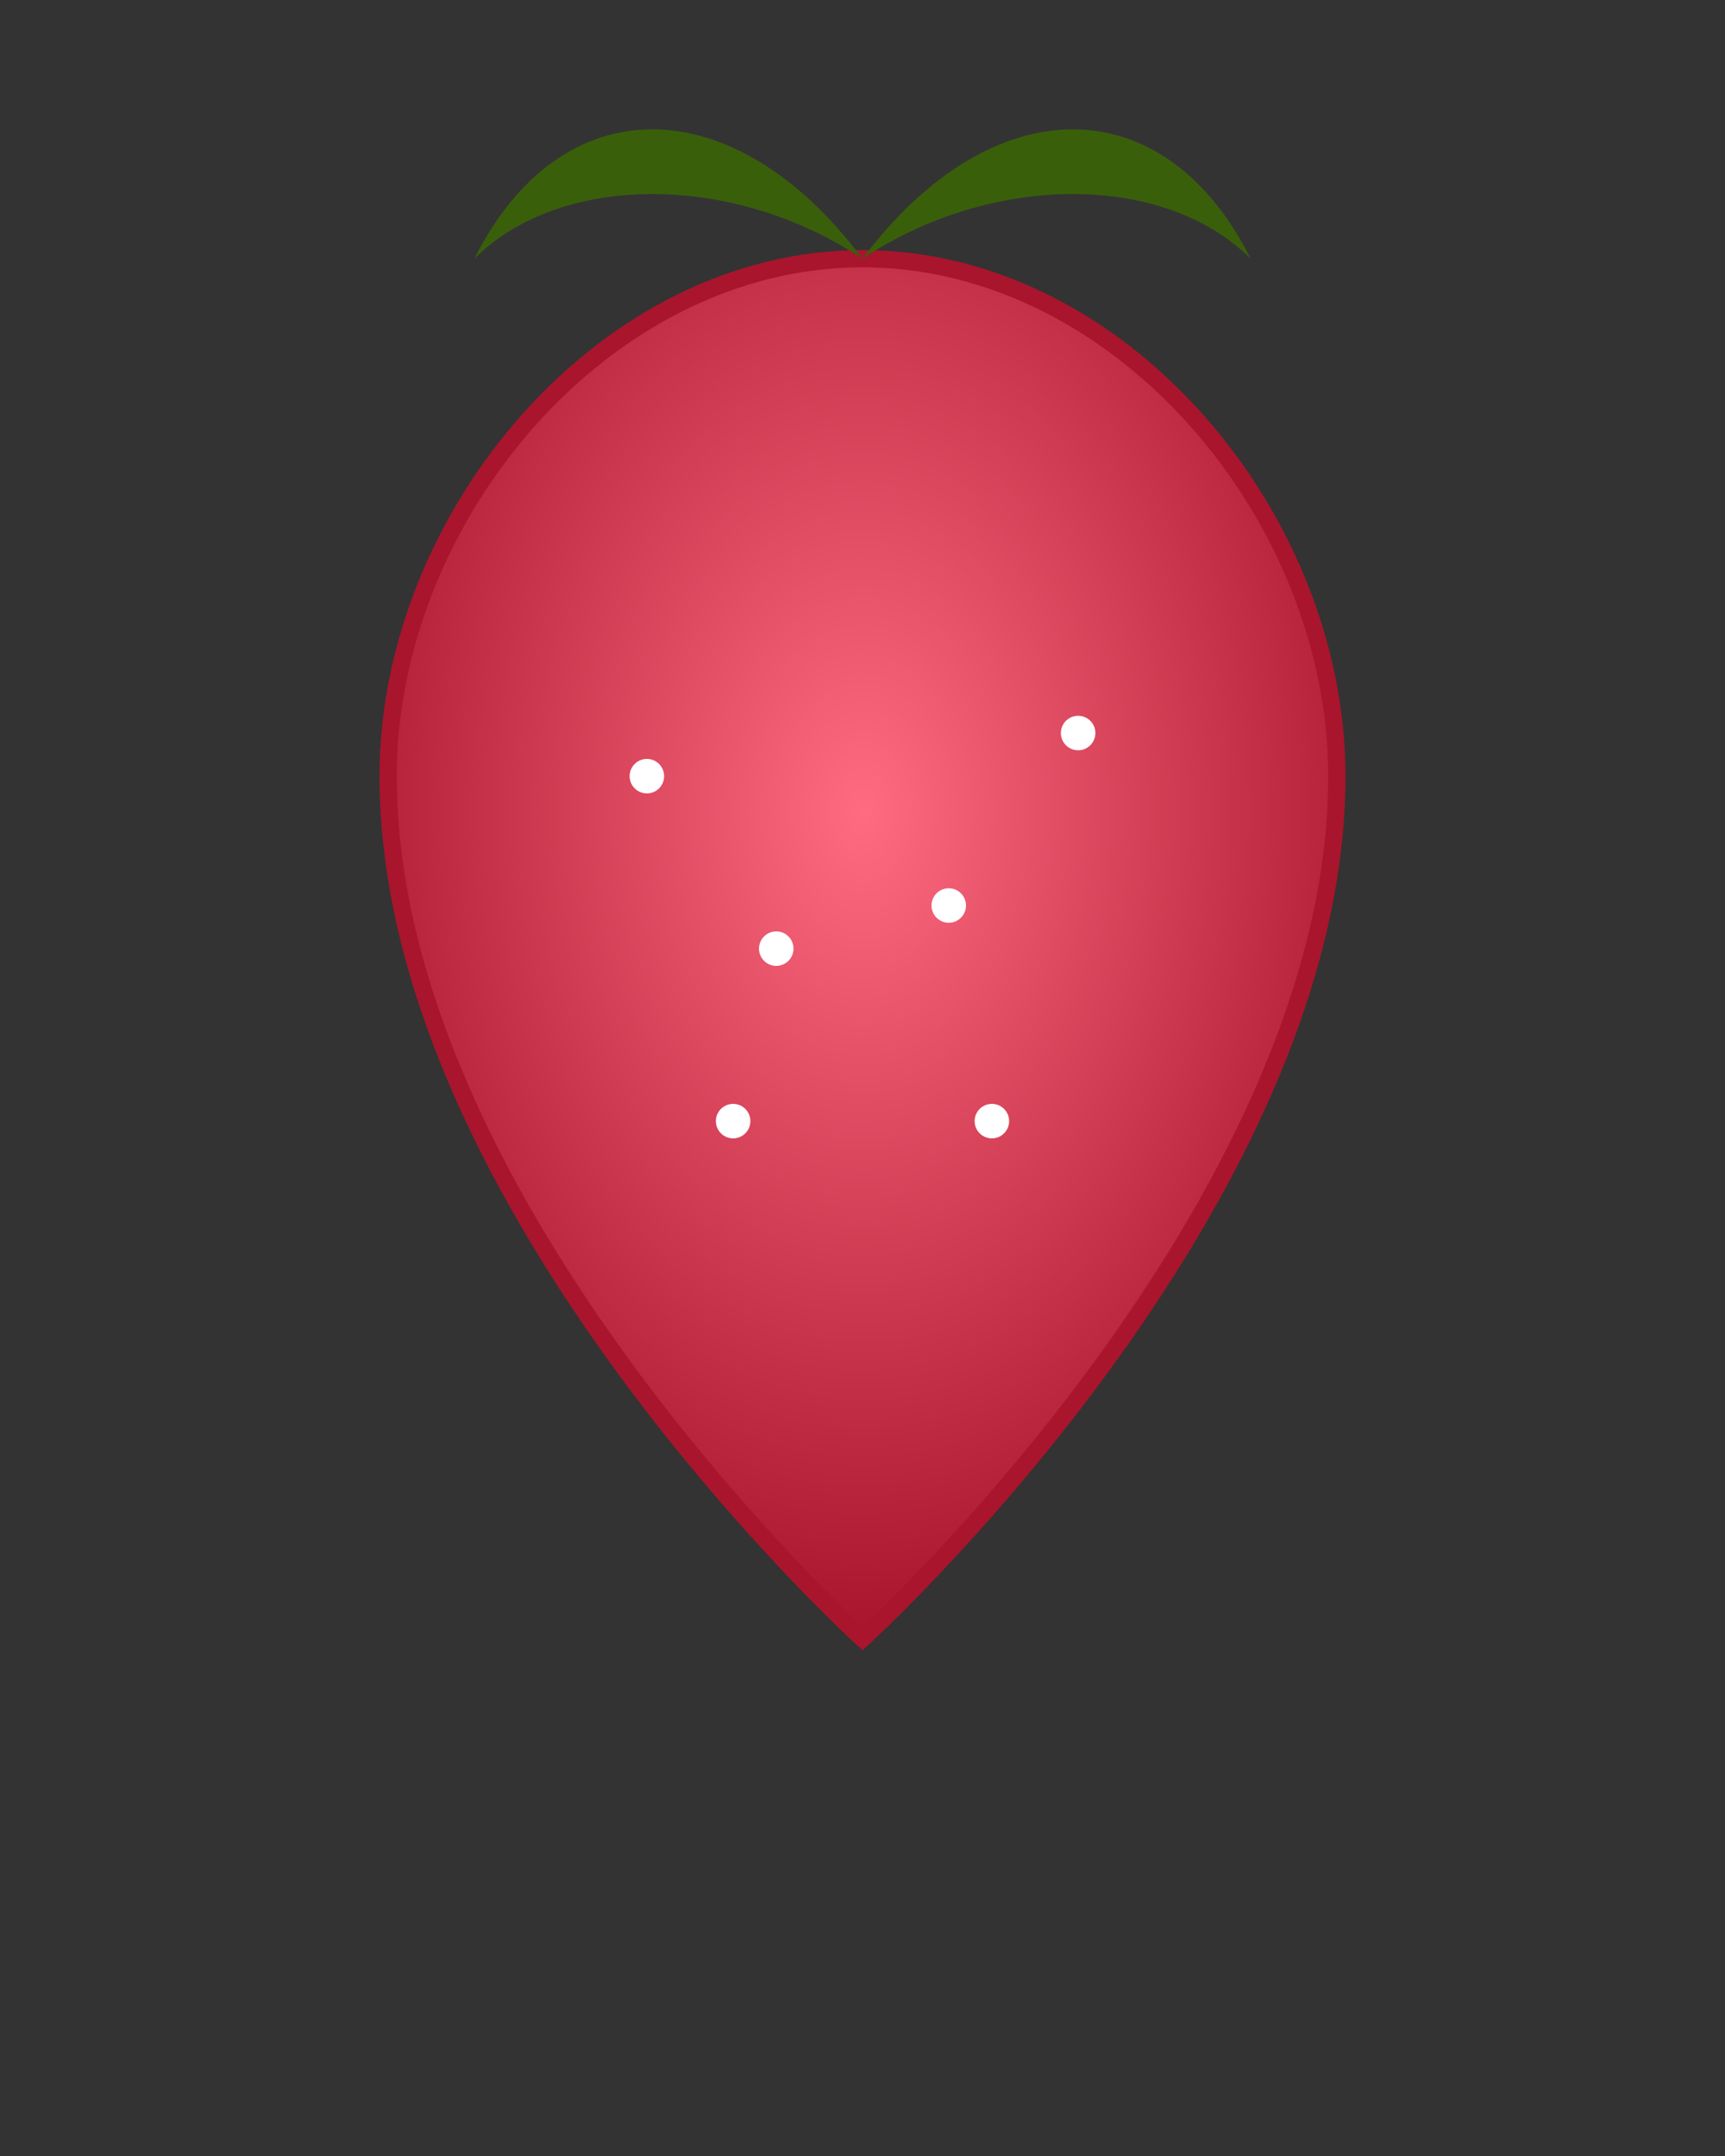 <svg version="1.1"
     xmlns="http://www.w3.org/2000/svg"
     width="200" height="250"
     viewBox="0 0 200 250">

  <rect x="0" y="0" width="200" height="250" fill="#333333" stroke="none"/>

  <!-- Define a radial gradient for the strawberry body -->
  <defs>
    <radialGradient id="strawberryGradient" cx="50%" cy="40%" r="60%">
      <stop offset="0%" stop-color="#ff6b81" />
      <stop offset="100%" stop-color="#a9152c" />
    </radialGradient>
  </defs>

  <!-- Draw the strawberry body using a smooth curved path -->
  <path d="
    M100,30
    C130,30 155,60 155,90
    C155,140 100,190 100,190
    C100,190 45,140 45,90
    C45,60 70,30 100,30
    Z"
    fill="url(#strawberryGradient)"
    stroke="#a9152c"
    stroke-width="2" />

  <!-- Add some seeds as small white circles -->
  <circle cx="75"  cy="90"  r="2" fill="#fff" />
  <circle cx="90"  cy="110" r="2" fill="#fff" />
  <circle cx="110" cy="105" r="2" fill="#fff" />
  <circle cx="125" cy="85"  r="2" fill="#fff" />
  <circle cx="85"  cy="130" r="2" fill="#fff" />
  <circle cx="115" cy="130" r="2" fill="#fff" />

  <!-- Draw the leaves at the top of the strawberry -->
  <g fill="#3a5f0b">
    <!-- Left leaf -->
    <path d="
      M100,30
      C85,10 65,10 55,30
      C65,20 85,20 100,30
      Z" />
    <!-- Right leaf -->
    <path d="
      M100,30
      C115,10 135,10 145,30
      C135,20 115,20 100,30
      Z" />
  </g>

</svg>
